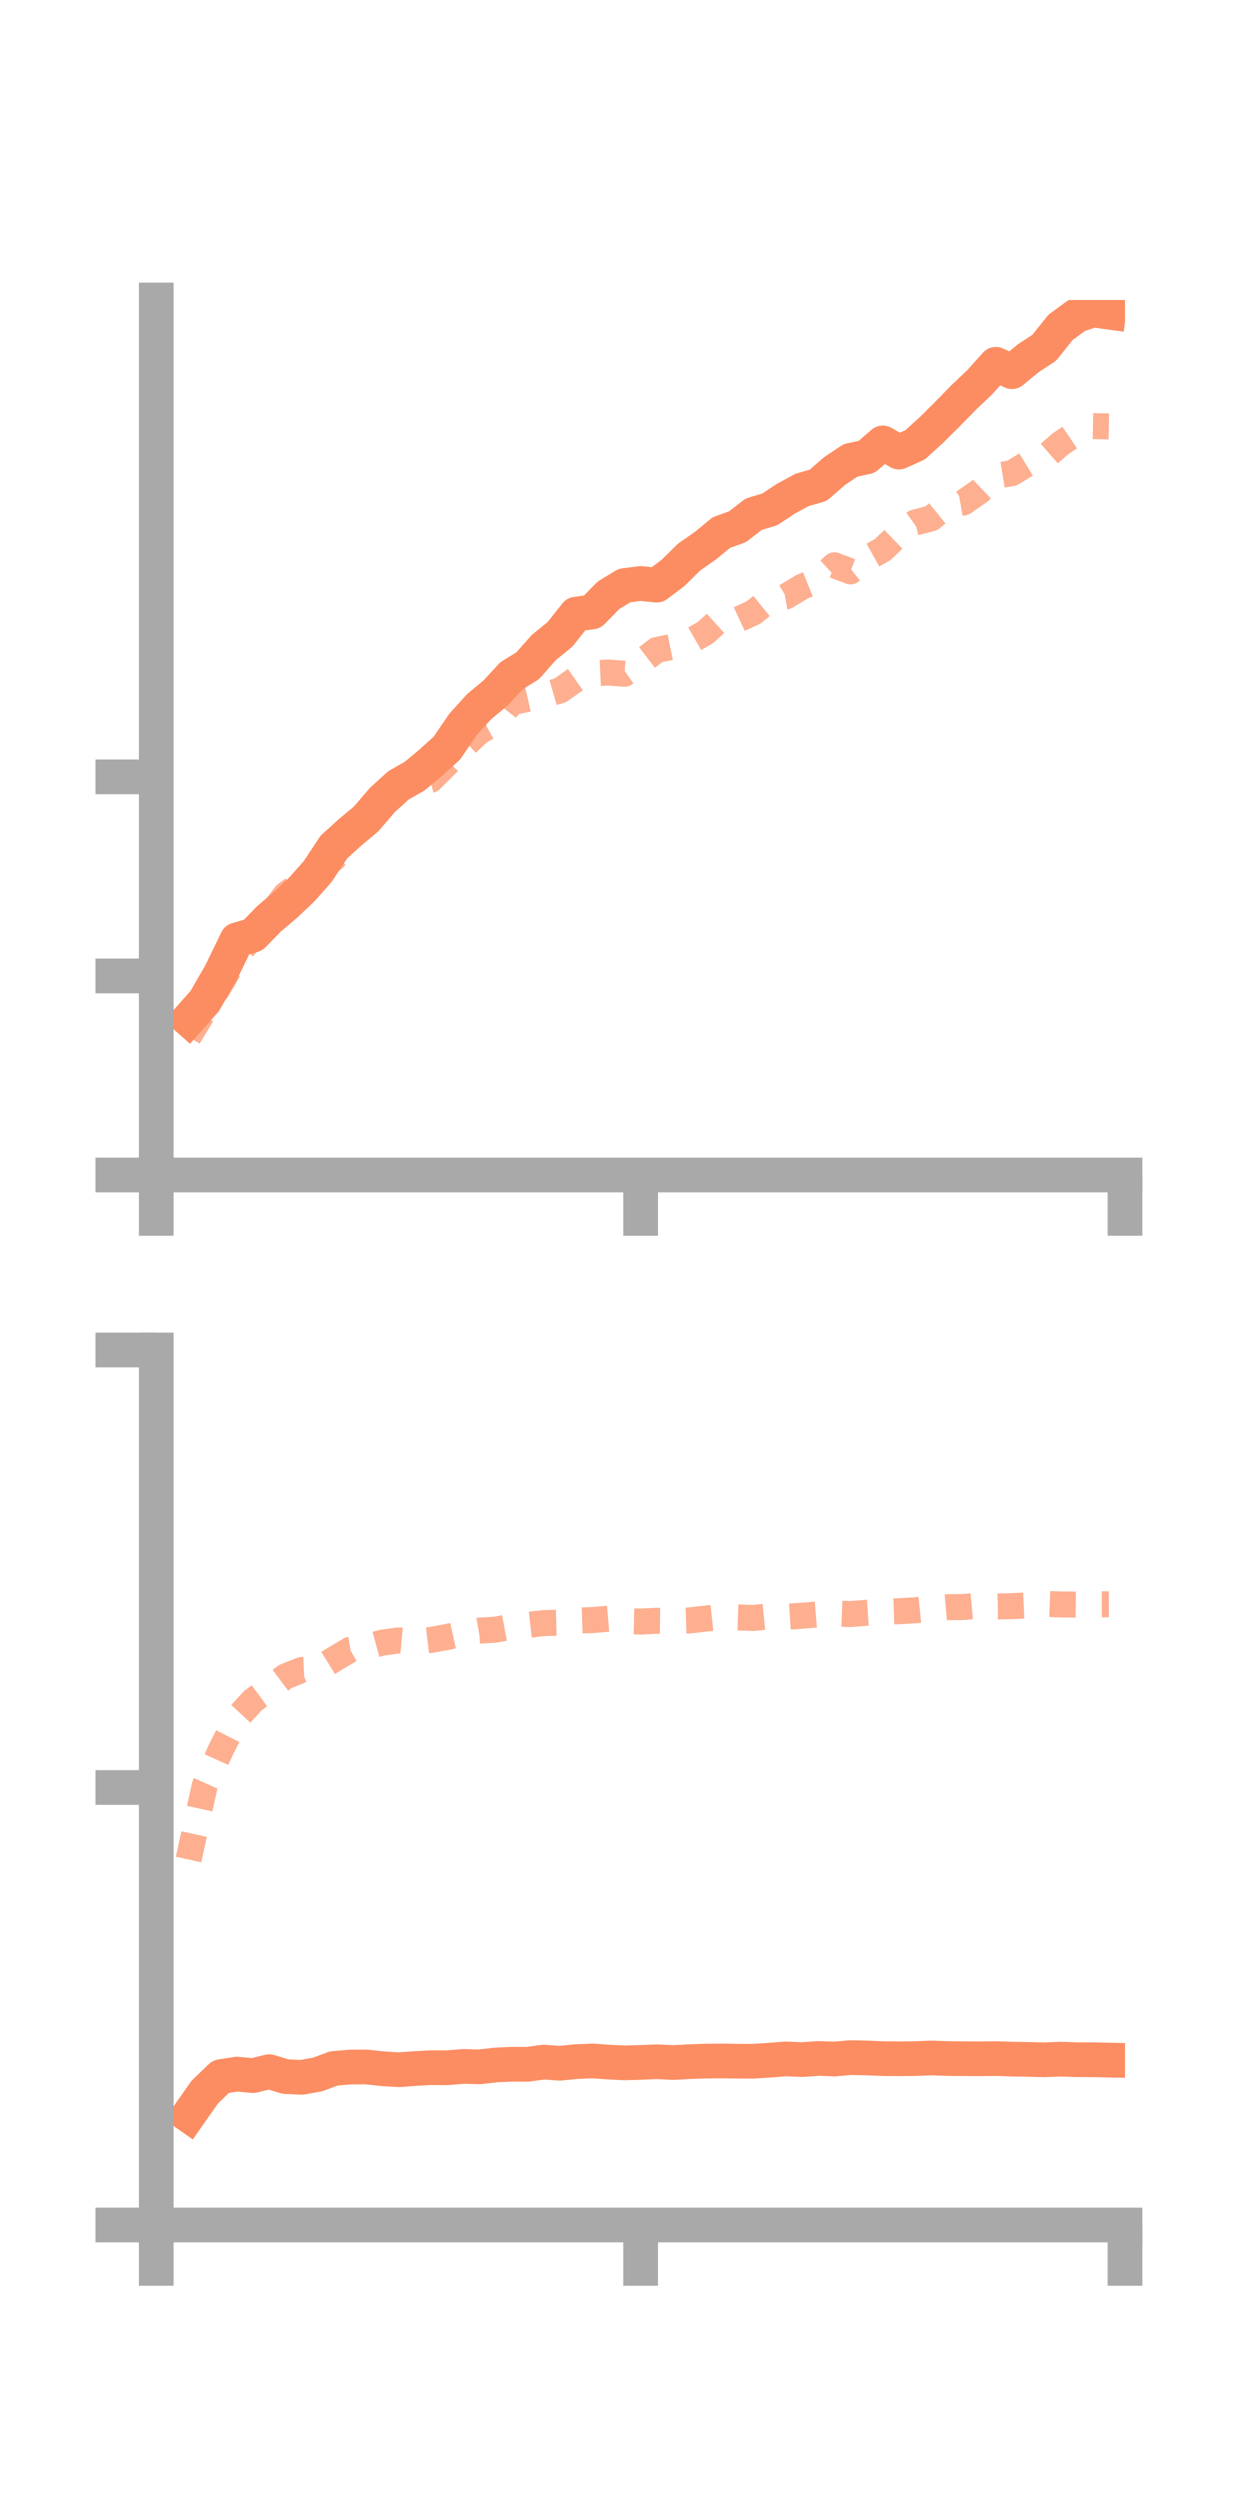 <?xml version="1.0" encoding="utf-8" standalone="no"?>
<!DOCTYPE svg PUBLIC "-//W3C//DTD SVG 1.1//EN"
  "http://www.w3.org/Graphics/SVG/1.1/DTD/svg11.dtd">
<!-- Created with matplotlib (https://matplotlib.org/) -->
<svg height="144pt" version="1.1" viewBox="0 0 72 144" width="72pt" xmlns="http://www.w3.org/2000/svg" xmlns:xlink="http://www.w3.org/1999/xlink">
 <defs>
  <style type="text/css">*{stroke-linecap:butt;stroke-linejoin:round;}</style>
 </defs>
 <g id="figure_1">
  <g id="patch_1">
   <path d="M 0 144 
L 72 144 
L 72 0 
L 0 0 
z
" style="fill:none;"/>
  </g>
  <g id="axes_1">
   <g id="patch_2">
    <path d="M 9 67.68 
L 64.8 67.68 
L 64.8 17.28 
L 9 17.28 
z
" style="fill:none;"/>
   </g>
   <g id="matplotlib.axis_1">
    <g id="xtick_1">
     <g id="line2d_1">
      <defs>
       <path d="M 0 0 
L 0 3.5 
" id="mb85b7cf3d0" style="stroke:#a9a9a9;stroke-width:2;"/>
      </defs>
      <g>
       <use style="fill:#a9a9a9;stroke:#a9a9a9;stroke-width:2;" x="9" xlink:href="#mb85b7cf3d0" y="67.68"/>
      </g>
     </g>
    </g>
    <g id="xtick_2">
     <g id="line2d_2">
      <g>
       <use style="fill:#a9a9a9;stroke:#a9a9a9;stroke-width:2;" x="36.9" xlink:href="#mb85b7cf3d0" y="67.68"/>
      </g>
     </g>
    </g>
    <g id="xtick_3">
     <g id="line2d_3">
      <g>
       <use style="fill:#a9a9a9;stroke:#a9a9a9;stroke-width:2;" x="64.8" xlink:href="#mb85b7cf3d0" y="67.68"/>
      </g>
     </g>
    </g>
   </g>
   <g id="matplotlib.axis_2">
    <g id="ytick_1">
     <g id="line2d_4">
      <defs>
       <path d="M 0 0 
L -3.5 0 
" id="m9df6fad2e2" style="stroke:#a9a9a9;stroke-width:2;"/>
      </defs>
      <g>
       <use style="fill:#a9a9a9;stroke:#a9a9a9;stroke-width:2;" x="9" xlink:href="#m9df6fad2e2" y="67.68"/>
      </g>
     </g>
    </g>
    <g id="ytick_2">
     <g id="line2d_5">
      <g>
       <use style="fill:#a9a9a9;stroke:#a9a9a9;stroke-width:2;" x="9" xlink:href="#m9df6fad2e2" y="56.214"/>
      </g>
     </g>
    </g>
    <g id="ytick_3">
     <g id="line2d_6">
      <g>
       <use style="fill:#a9a9a9;stroke:#a9a9a9;stroke-width:2;" x="9" xlink:href="#m9df6fad2e2" y="44.748"/>
      </g>
     </g>
    </g>
   </g>
   <g id="line2d_7">
    <path clip-path="url(#pb9124e9d76)" d="M 10.86 58.712 
L 11.79 57.665 
L 12.72 56.05 
L 13.65 54.134 
L 14.58 53.863 
L 15.51 52.911 
L 16.44 52.124 
L 17.37 51.247 
L 18.3 50.2 
L 19.23 48.791 
L 20.16 47.947 
L 21.09 47.17 
L 22.02 46.083 
L 22.95 45.236 
L 23.88 44.708 
L 24.81 43.933 
L 25.74 43.091 
L 26.67 41.725 
L 27.6 40.701 
L 28.53 39.928 
L 29.46 38.923 
L 30.39 38.353 
L 31.32 37.3 
L 32.25 36.545 
L 33.18 35.375 
L 34.11 35.248 
L 35.04 34.295 
L 35.97 33.727 
L 36.9 33.608 
L 37.83 33.705 
L 38.76 33.006 
L 39.69 32.09 
L 40.62 31.441 
L 41.55 30.676 
L 42.48 30.34 
L 43.41 29.62 
L 44.34 29.34 
L 45.27 28.724 
L 46.2 28.219 
L 47.13 27.953 
L 48.06 27.14 
L 48.99 26.517 
L 49.92 26.317 
L 50.85 25.513 
L 51.78 26.04 
L 52.71 25.623 
L 53.64 24.779 
L 54.57 23.855 
L 55.5 22.904 
L 56.43 22.018 
L 57.36 20.984 
L 58.29 21.409 
L 59.22 20.64 
L 60.15 20.031 
L 61.08 18.863 
L 62.01 18.179 
L 62.94 17.853 
L 63.87 17.98 
" style="fill:none;stroke:#fc8d62;stroke-linecap:square;stroke-width:2;"/>
   </g>
   <g id="line2d_8">
    <path clip-path="url(#pb9124e9d76)" d="M 10.86 59.724 
L 11.79 58.194 
L 12.72 56.641 
L 13.65 55.044 
L 14.58 53.908 
L 15.51 52.785 
L 16.44 51.542 
L 17.37 50.834 
L 18.3 50.188 
L 19.23 49.443 
L 20.16 48.054 
L 21.09 47.39 
L 22.02 46.356 
L 22.95 45.153 
L 23.88 45.167 
L 24.81 44.921 
L 25.74 43.996 
L 26.67 43.03 
L 27.6 42.147 
L 28.53 41.639 
L 29.46 40.459 
L 30.39 40.255 
L 31.32 40.042 
L 32.25 39.774 
L 33.18 39.124 
L 34.11 38.781 
L 35.04 38.739 
L 35.97 38.809 
L 36.9 38.151 
L 37.83 37.44 
L 38.76 37.248 
L 39.69 36.976 
L 40.62 36.447 
L 41.55 35.605 
L 42.48 35.708 
L 43.41 35.275 
L 44.34 34.524 
L 45.27 34.355 
L 46.2 33.795 
L 47.13 33.419 
L 48.06 32.56 
L 48.99 32.911 
L 49.92 32.172 
L 50.85 31.651 
L 51.78 30.757 
L 52.71 30.097 
L 53.64 29.857 
L 54.57 29.104 
L 55.5 28.941 
L 56.43 28.292 
L 57.36 27.406 
L 58.29 27.252 
L 59.22 26.684 
L 60.15 26.377 
L 61.08 25.564 
L 62.01 24.938 
L 62.94 24.542 
L 63.87 24.56 
" style="fill:none;stroke:#fc8d62;stroke-dasharray:1.5,1.5;stroke-dashoffset:0;stroke-opacity:0.7;stroke-width:1.5;"/>
   </g>
   <g id="patch_3">
    <path d="M 9 67.68 
L 9 17.28 
" style="fill:none;stroke:#a9a9a9;stroke-linecap:square;stroke-linejoin:miter;stroke-width:2;"/>
   </g>
   <g id="patch_4">
    <path d="M 64.8 67.68 
L 64.8 17.28 
" style="fill:none;"/>
   </g>
   <g id="patch_5">
    <path d="M 9 67.68 
L 64.8 67.68 
" style="fill:none;stroke:#a9a9a9;stroke-linecap:square;stroke-linejoin:miter;stroke-width:2;"/>
   </g>
   <g id="patch_6">
    <path d="M 9 17.28 
L 64.8 17.28 
" style="fill:none;"/>
   </g>
  </g>
  <g id="axes_2">
   <g id="patch_7">
    <path d="M 9 128.16 
L 64.8 128.16 
L 64.8 77.76 
L 9 77.76 
z
" style="fill:none;"/>
   </g>
   <g id="matplotlib.axis_3">
    <g id="xtick_4">
     <g id="line2d_9">
      <g>
       <use style="fill:#a9a9a9;stroke:#a9a9a9;stroke-width:2;" x="9" xlink:href="#mb85b7cf3d0" y="128.16"/>
      </g>
     </g>
    </g>
    <g id="xtick_5">
     <g id="line2d_10">
      <g>
       <use style="fill:#a9a9a9;stroke:#a9a9a9;stroke-width:2;" x="36.9" xlink:href="#mb85b7cf3d0" y="128.16"/>
      </g>
     </g>
    </g>
    <g id="xtick_6">
     <g id="line2d_11">
      <g>
       <use style="fill:#a9a9a9;stroke:#a9a9a9;stroke-width:2;" x="64.8" xlink:href="#mb85b7cf3d0" y="128.16"/>
      </g>
     </g>
    </g>
   </g>
   <g id="matplotlib.axis_4">
    <g id="ytick_4">
     <g id="line2d_12">
      <g>
       <use style="fill:#a9a9a9;stroke:#a9a9a9;stroke-width:2;" x="9" xlink:href="#m9df6fad2e2" y="128.16"/>
      </g>
     </g>
    </g>
    <g id="ytick_5">
     <g id="line2d_13">
      <g>
       <use style="fill:#a9a9a9;stroke:#a9a9a9;stroke-width:2;" x="9" xlink:href="#m9df6fad2e2" y="102.96"/>
      </g>
     </g>
    </g>
    <g id="ytick_6">
     <g id="line2d_14">
      <g>
       <use style="fill:#a9a9a9;stroke:#a9a9a9;stroke-width:2;" x="9" xlink:href="#m9df6fad2e2" y="77.76"/>
      </g>
     </g>
    </g>
   </g>
   <g id="line2d_15">
    <path clip-path="url(#pa19b8d9a86)" d="M 10.86 121.839 
L 11.79 120.51 
L 12.72 119.614 
L 13.65 119.469 
L 14.58 119.556 
L 15.51 119.327 
L 16.44 119.61 
L 17.37 119.655 
L 18.3 119.488 
L 19.23 119.143 
L 20.16 119.063 
L 21.09 119.057 
L 22.02 119.157 
L 22.95 119.217 
L 23.88 119.15 
L 24.81 119.097 
L 25.74 119.105 
L 26.67 119.027 
L 27.6 119.053 
L 28.53 118.945 
L 29.46 118.901 
L 30.39 118.902 
L 31.32 118.778 
L 32.25 118.843 
L 33.18 118.751 
L 34.11 118.709 
L 35.04 118.777 
L 35.97 118.821 
L 36.9 118.795 
L 37.83 118.756 
L 38.76 118.803 
L 39.69 118.752 
L 40.62 118.721 
L 41.55 118.711 
L 42.48 118.724 
L 43.41 118.727 
L 44.34 118.666 
L 45.27 118.593 
L 46.2 118.634 
L 47.13 118.567 
L 48.06 118.6 
L 48.99 118.519 
L 49.92 118.538 
L 50.85 118.577 
L 51.78 118.585 
L 52.71 118.575 
L 53.64 118.539 
L 54.57 118.571 
L 55.5 118.581 
L 56.43 118.586 
L 57.36 118.574 
L 58.29 118.606 
L 59.22 118.621 
L 60.15 118.645 
L 61.08 118.607 
L 62.01 118.638 
L 62.94 118.642 
L 63.87 118.661 
" style="fill:none;stroke:#fc8d62;stroke-linecap:square;stroke-width:2;"/>
   </g>
   <g id="line2d_16">
    <path clip-path="url(#pa19b8d9a86)" d="M 10.86 107.108 
L 11.79 102.869 
L 12.72 100.79 
L 13.65 98.953 
L 14.58 97.946 
L 15.51 97.259 
L 16.44 96.565 
L 17.37 96.193 
L 18.3 96.157 
L 19.23 95.58 
L 20.16 95.027 
L 21.09 94.87 
L 22.02 94.617 
L 22.95 94.489 
L 23.88 94.576 
L 24.81 94.462 
L 25.74 94.292 
L 26.67 94.086 
L 27.6 93.923 
L 28.53 93.87 
L 29.46 93.696 
L 30.39 93.599 
L 31.32 93.49 
L 32.25 93.466 
L 33.18 93.348 
L 34.11 93.316 
L 35.04 93.239 
L 35.97 93.38 
L 36.9 93.401 
L 37.83 93.358 
L 38.76 93.371 
L 39.69 93.34 
L 40.62 93.234 
L 41.55 93.135 
L 42.48 93.164 
L 43.41 93.193 
L 44.34 93.101 
L 45.27 93.128 
L 46.2 93.067 
L 47.13 92.989 
L 48.06 92.935 
L 48.99 92.971 
L 49.92 92.895 
L 50.85 92.834 
L 51.78 92.806 
L 52.71 92.753 
L 53.64 92.658 
L 54.57 92.577 
L 55.5 92.564 
L 56.43 92.476 
L 57.36 92.532 
L 58.29 92.514 
L 59.22 92.472 
L 60.15 92.381 
L 61.08 92.417 
L 62.01 92.426 
L 62.94 92.409 
L 63.87 92.406 
" style="fill:none;stroke:#fc8d62;stroke-dasharray:1.5,1.5;stroke-dashoffset:0;stroke-opacity:0.7;stroke-width:1.5;"/>
   </g>
   <g id="patch_8">
    <path d="M 9 128.16 
L 9 77.76 
" style="fill:none;stroke:#a9a9a9;stroke-linecap:square;stroke-linejoin:miter;stroke-width:2;"/>
   </g>
   <g id="patch_9">
    <path d="M 64.8 128.16 
L 64.8 77.76 
" style="fill:none;"/>
   </g>
   <g id="patch_10">
    <path d="M 9 128.16 
L 64.8 128.16 
" style="fill:none;stroke:#a9a9a9;stroke-linecap:square;stroke-linejoin:miter;stroke-width:2;"/>
   </g>
   <g id="patch_11">
    <path d="M 9 77.76 
L 64.8 77.76 
" style="fill:none;"/>
   </g>
  </g>
 </g>
 <defs>
  <clipPath id="pb9124e9d76">
   <rect height="50.4" width="55.8" x="9" y="17.28"/>
  </clipPath>
  <clipPath id="pa19b8d9a86">
   <rect height="50.4" width="55.8" x="9" y="77.76"/>
  </clipPath>
 </defs>
</svg>

